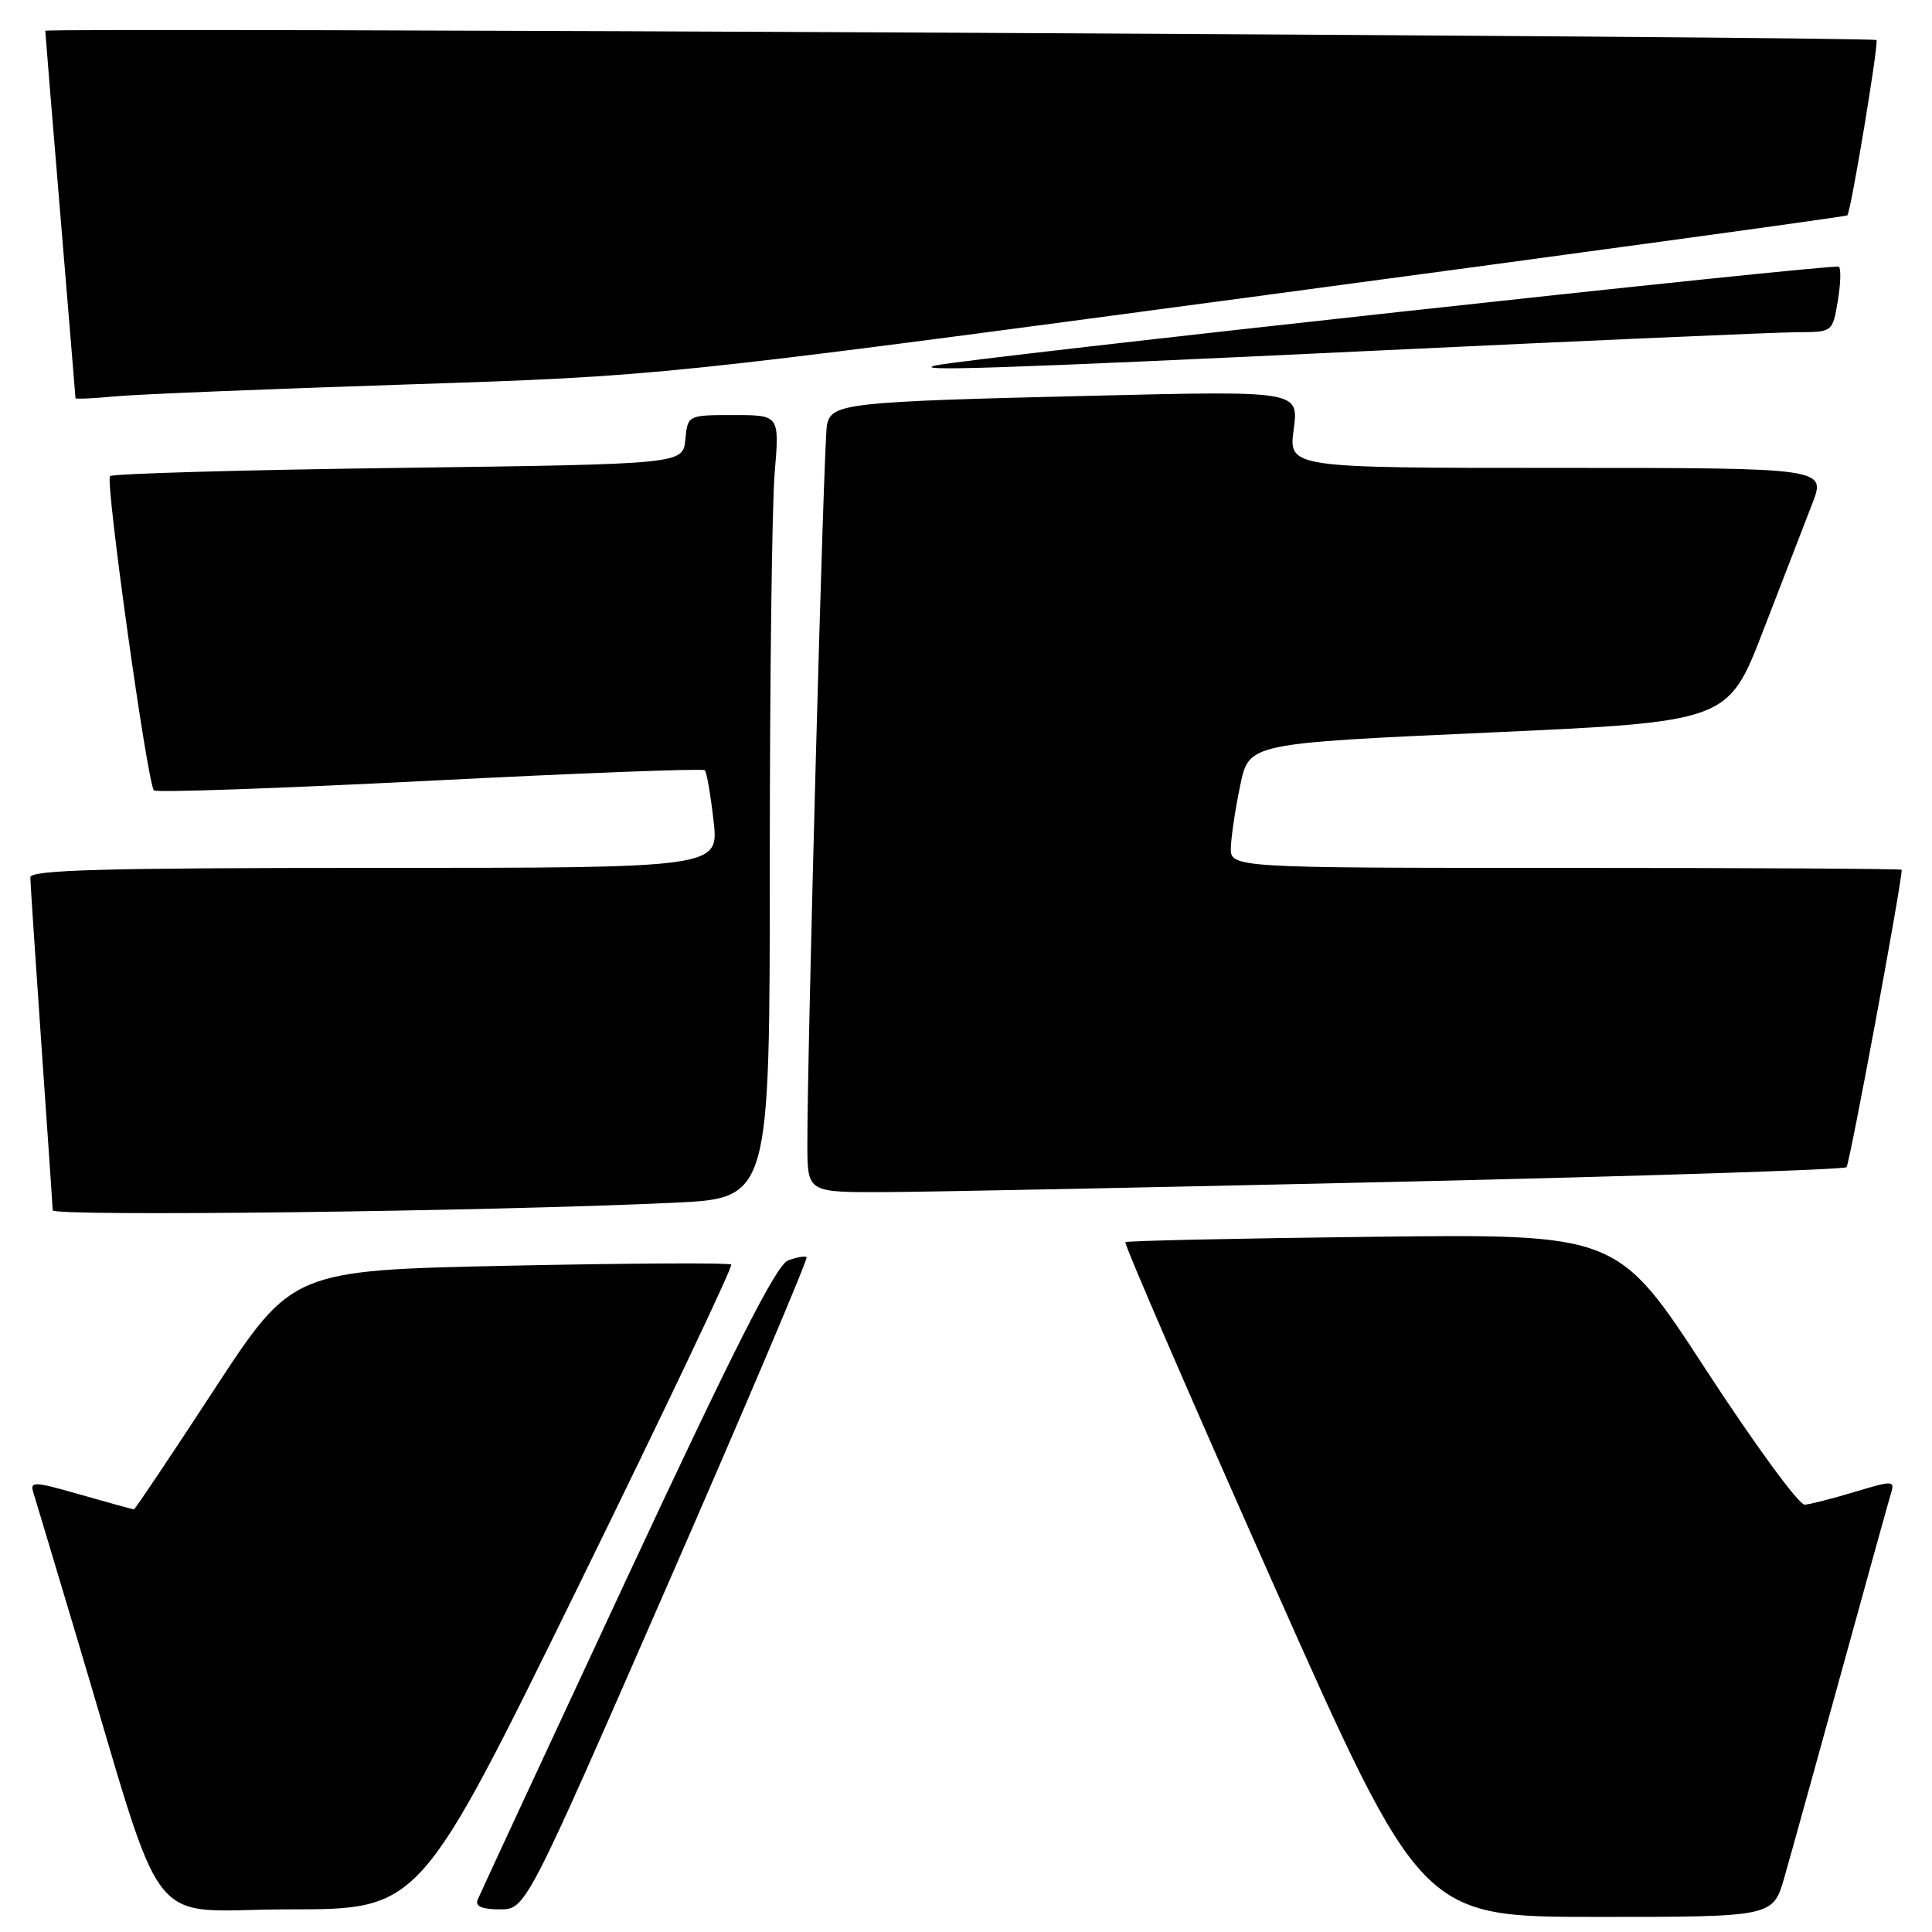 <?xml version="1.0" encoding="UTF-8" standalone="no"?>
<!DOCTYPE svg PUBLIC "-//W3C//DTD SVG 1.1//EN" "http://www.w3.org/Graphics/SVG/1.1/DTD/svg11.dtd" >
<svg xmlns="http://www.w3.org/2000/svg" xmlns:xlink="http://www.w3.org/1999/xlink" version="1.1" viewBox="0 0 256 256">
 <g >
 <path fill="currentColor"
d=" M 236.44 248.75 C 237.27 245.86 240.67 233.60 244.01 221.50 C 247.34 209.40 250.30 198.73 250.59 197.79 C 251.08 196.18 250.78 196.17 245.81 197.67 C 242.89 198.55 239.89 199.32 239.14 199.38 C 238.39 199.45 232.50 191.40 226.05 181.50 C 214.33 163.50 214.33 163.50 181.92 163.88 C 164.09 164.09 149.33 164.41 149.12 164.59 C 148.91 164.78 157.65 184.97 168.53 209.46 C 188.33 254.00 188.33 254.00 211.64 254.00 C 234.94 254.00 234.94 254.00 236.44 248.75 Z  M 76.48 210.50 C 87.95 187.13 97.14 167.80 96.89 167.56 C 96.64 167.31 83.45 167.38 67.58 167.71 C 38.72 168.32 38.72 168.32 28.36 184.16 C 22.67 192.87 17.89 200.00 17.75 200.00 C 17.61 200.00 14.44 199.13 10.70 198.06 C 4.45 196.27 3.94 196.25 4.43 197.81 C 4.72 198.74 7.24 207.15 10.04 216.50 C 22.30 257.47 18.83 253.00 38.35 253.00 C 55.62 253.00 55.62 253.00 76.48 210.50 Z  M 88.47 209.97 C 98.81 186.30 107.09 166.78 106.88 166.58 C 106.67 166.39 105.56 166.59 104.41 167.02 C 102.87 167.61 97.27 178.66 83.05 209.16 C 72.45 231.90 63.56 251.06 63.28 251.75 C 62.94 252.60 63.88 253.00 66.23 253.00 C 69.67 253.00 69.67 253.00 88.47 209.97 Z  M 89.25 159.37 C 102.00 158.78 102.00 158.78 102.00 114.54 C 102.00 90.21 102.29 66.86 102.65 62.65 C 103.29 55.00 103.29 55.00 97.21 55.00 C 91.13 55.00 91.13 55.00 90.81 58.25 C 90.50 61.50 90.50 61.50 52.83 62.00 C 32.12 62.27 14.90 62.76 14.58 63.09 C 13.92 63.75 19.53 103.86 20.40 104.73 C 20.70 105.04 37.15 104.46 56.95 103.45 C 76.74 102.44 93.15 101.81 93.39 102.06 C 93.64 102.31 94.16 105.32 94.55 108.76 C 95.26 115.00 95.26 115.00 49.63 115.00 C 13.78 115.00 4.00 115.27 4.02 116.25 C 4.02 116.94 4.69 126.95 5.49 138.50 C 6.30 150.05 6.97 159.89 6.98 160.37 C 7.00 161.22 64.48 160.53 89.25 159.37 Z  M 185.79 156.58 C 217.86 155.84 244.35 154.98 244.67 154.66 C 245.09 154.24 251.93 117.40 251.99 115.25 C 252.00 115.11 231.98 115.00 207.50 115.00 C 163.00 115.00 163.00 115.00 163.10 112.25 C 163.15 110.74 163.71 107.03 164.35 104.00 C 165.50 98.50 165.50 98.50 197.24 97.07 C 228.98 95.63 228.98 95.63 233.63 83.57 C 236.20 76.93 239.12 69.36 240.13 66.75 C 241.97 62.00 241.97 62.00 206.36 62.00 C 170.74 62.00 170.74 62.00 171.42 56.89 C 172.10 51.78 172.10 51.78 144.80 52.44 C 112.03 53.22 110.14 53.43 109.57 56.34 C 109.15 58.48 106.95 139.69 106.98 151.75 C 107.00 158.00 107.00 158.00 117.25 157.96 C 122.89 157.94 153.73 157.32 185.79 156.58 Z  M 54.00 50.94 C 87.50 49.84 87.50 49.84 166.00 39.33 C 209.18 33.55 244.63 28.69 244.78 28.54 C 245.25 28.09 248.98 5.64 248.64 5.31 C 248.16 4.83 6.00 3.61 6.00 4.08 C 6.00 4.31 6.90 15.30 8.00 28.50 C 9.10 41.70 10.00 52.62 10.00 52.76 C 10.00 52.90 12.36 52.80 15.25 52.52 C 18.14 52.25 35.57 51.54 54.00 50.94 Z  M 181.50 46.50 C 210.10 45.14 235.60 44.02 238.16 44.02 C 242.82 44.00 242.82 44.00 243.51 39.93 C 243.89 37.70 243.96 35.63 243.67 35.34 C 243.22 34.88 128.18 47.47 124.00 48.42 C 120.47 49.23 132.46 48.83 181.50 46.50 Z "/>
</g>
</svg>